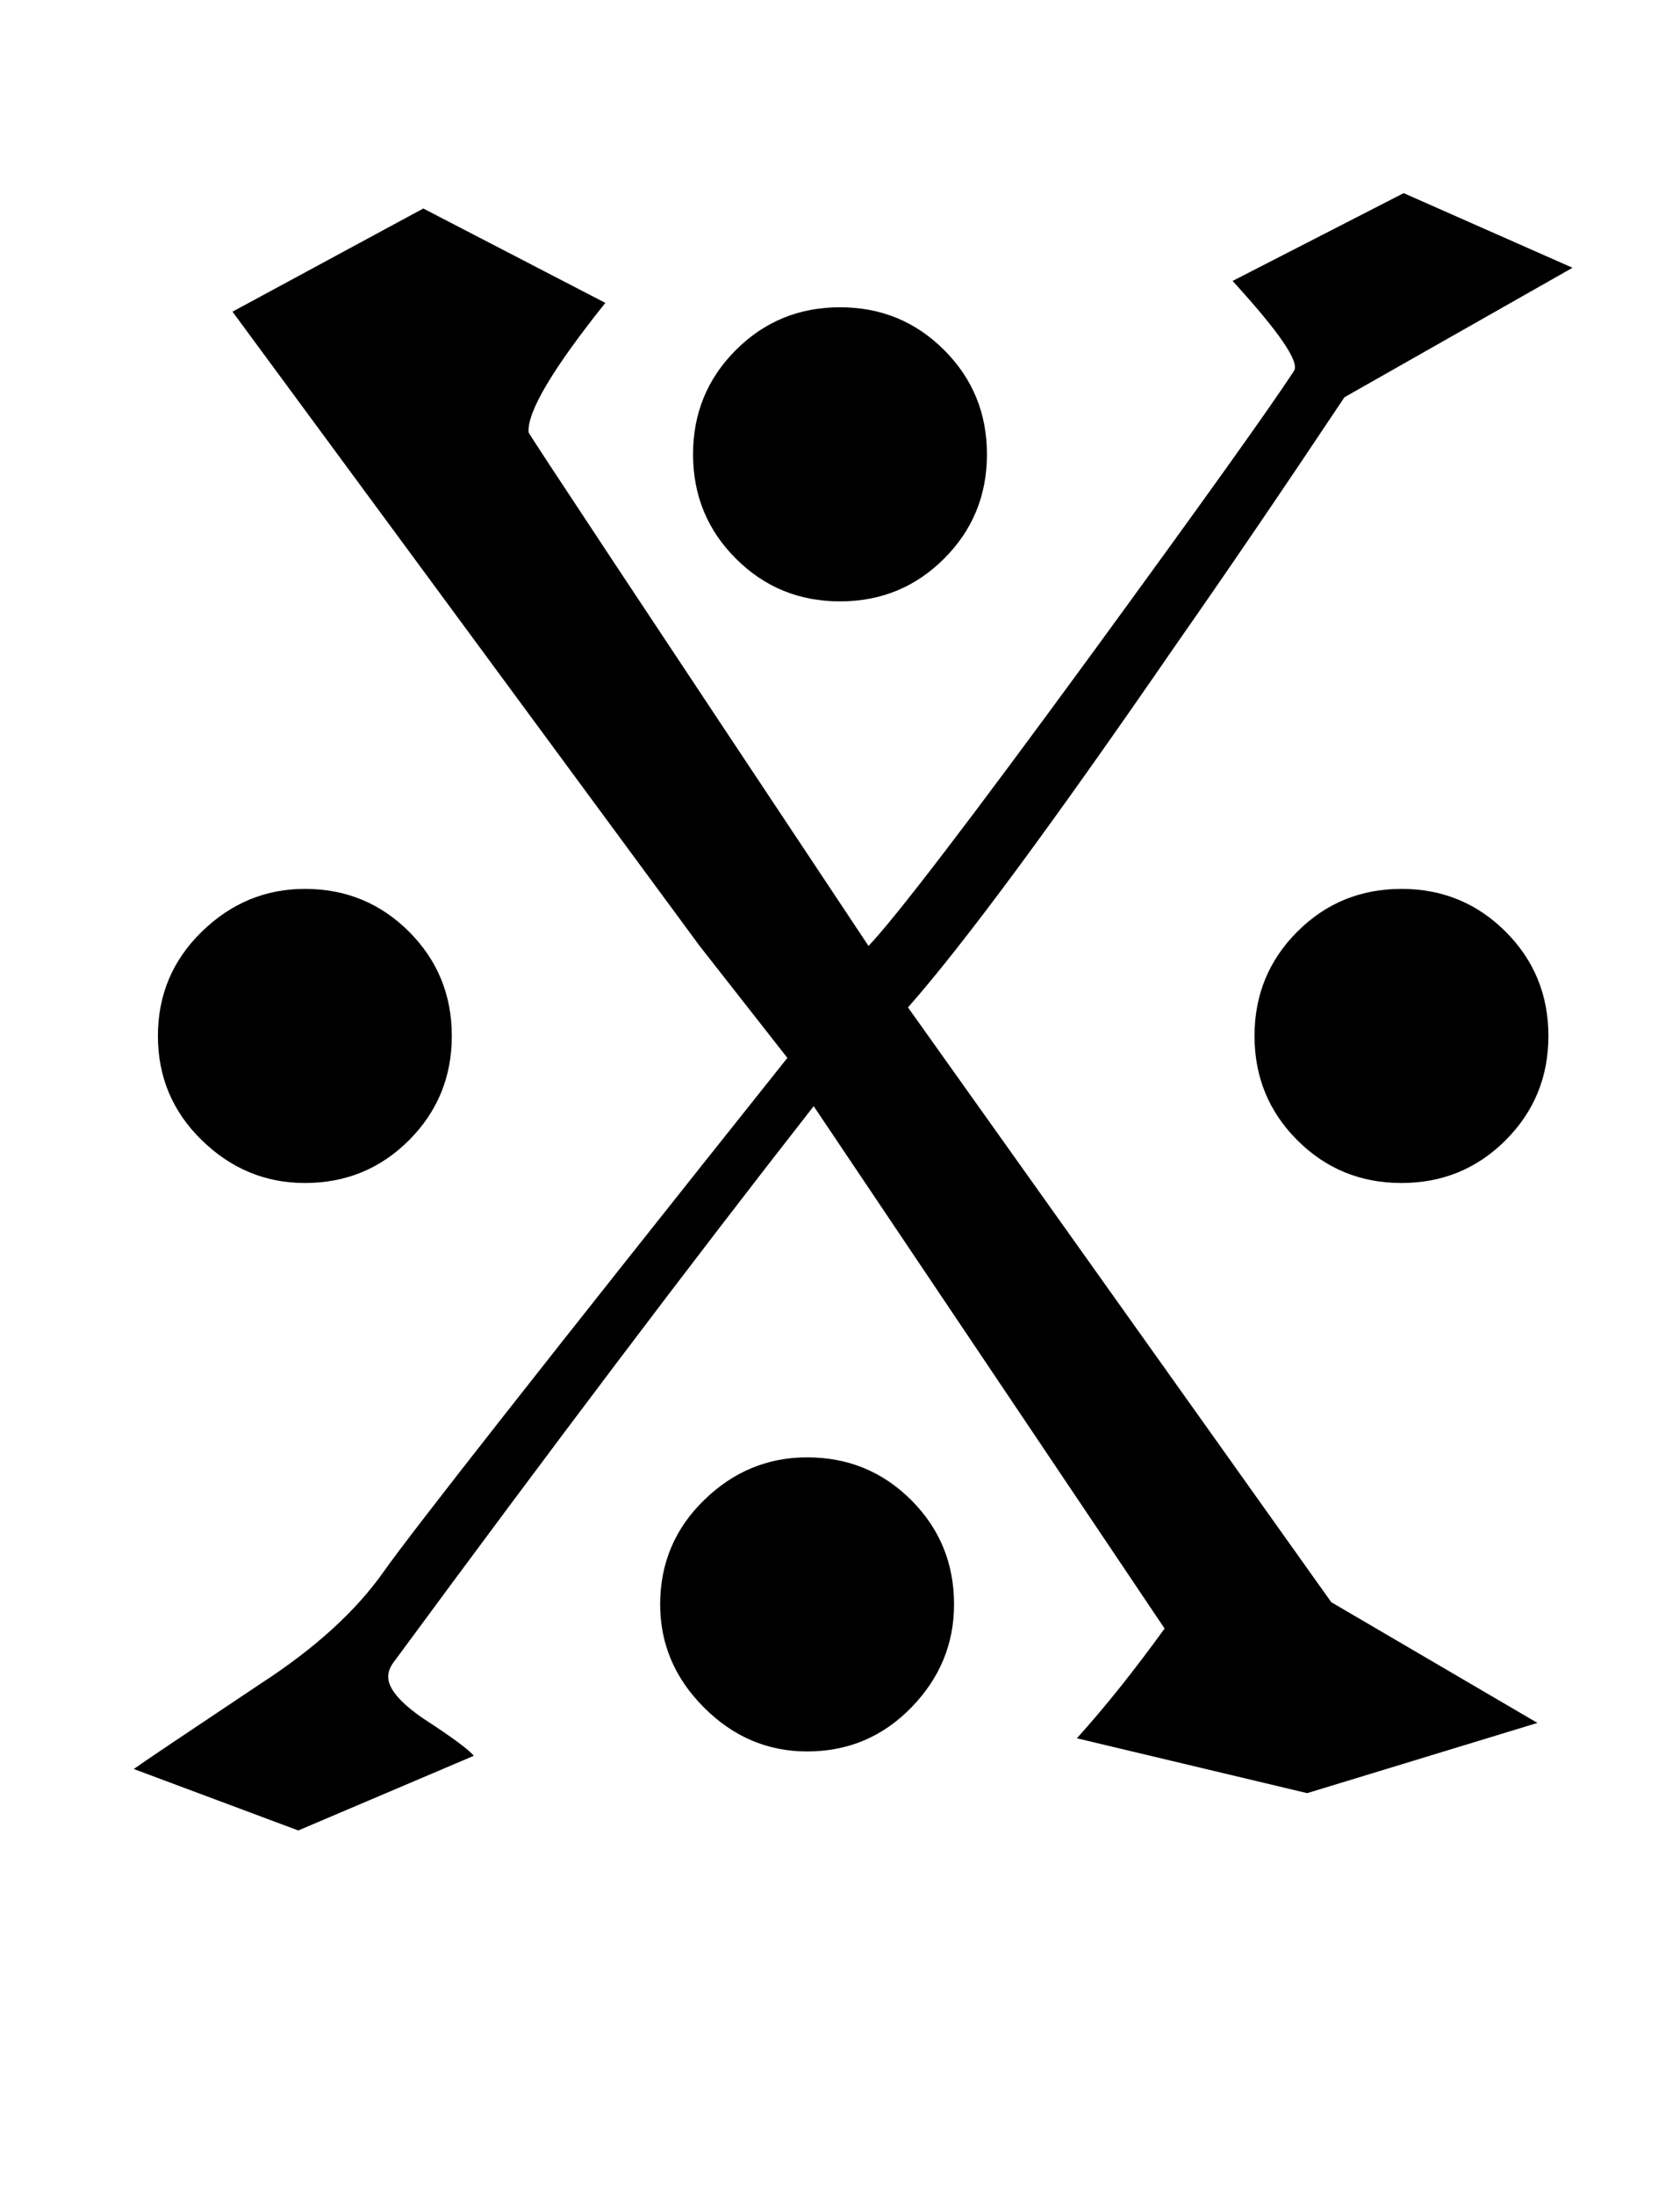 <?xml version="1.0" standalone="no"?>
<!DOCTYPE svg PUBLIC "-//W3C//DTD SVG 1.1//EN" "http://www.w3.org/Graphics/SVG/1.1/DTD/svg11.dtd" >
<svg xmlns="http://www.w3.org/2000/svg" xmlns:xlink="http://www.w3.org/1999/xlink" version="1.1" viewBox="-10 0 766 1000">
   <path fill="currentColor"
d="M440 207q0 28 -19.5 47.5t-47.5 19.5t-47.5 -19.5t-19.5 -47.5t19.5 -47.5t47.5 -19.5t47.5 19.5t19.5 47.5zM696 472q0 28 -19.5 47.5t-47.5 19.5t-47.5 -19.5t-19.5 -47.5t19.5 -47.5t47.5 -19.5t47.5 19.5t19.5 47.5zM707 122l-104 59q-42 63 -77 113
q-84 122 -122 165l193 271l94 55l-105 32l-105 -25q19 -21 40 -50l-160 -238q-83 106 -192 254q-2 3 -2 6q0 8 16 19q20 13 23 17l-80 34l-75 -28q4 -3 58 -39q37 -24 56 -51t184 -234l-40 -51l-213 -289l87 -47l83 43q-36 45 -35 59q0 1 155 234q19 -20 101 -132
q76 -104 93 -130q4 -6 -28 -41l78 -40zM196 472q0 28 -19.5 47.5t-47.5 19.5q-27 0 -47 -19.5t-20 -47.5t20 -47.5t47 -19.5q28 0 47.5 19.5t19.5 47.5zM425 731q0 27 -19.5 47t-47.5 20q-27 0 -47 -20t-20 -47q0 -28 20 -47.5t47 -19.5q28 0 47.5 19.5t19.5 47.5z" />
</svg>
